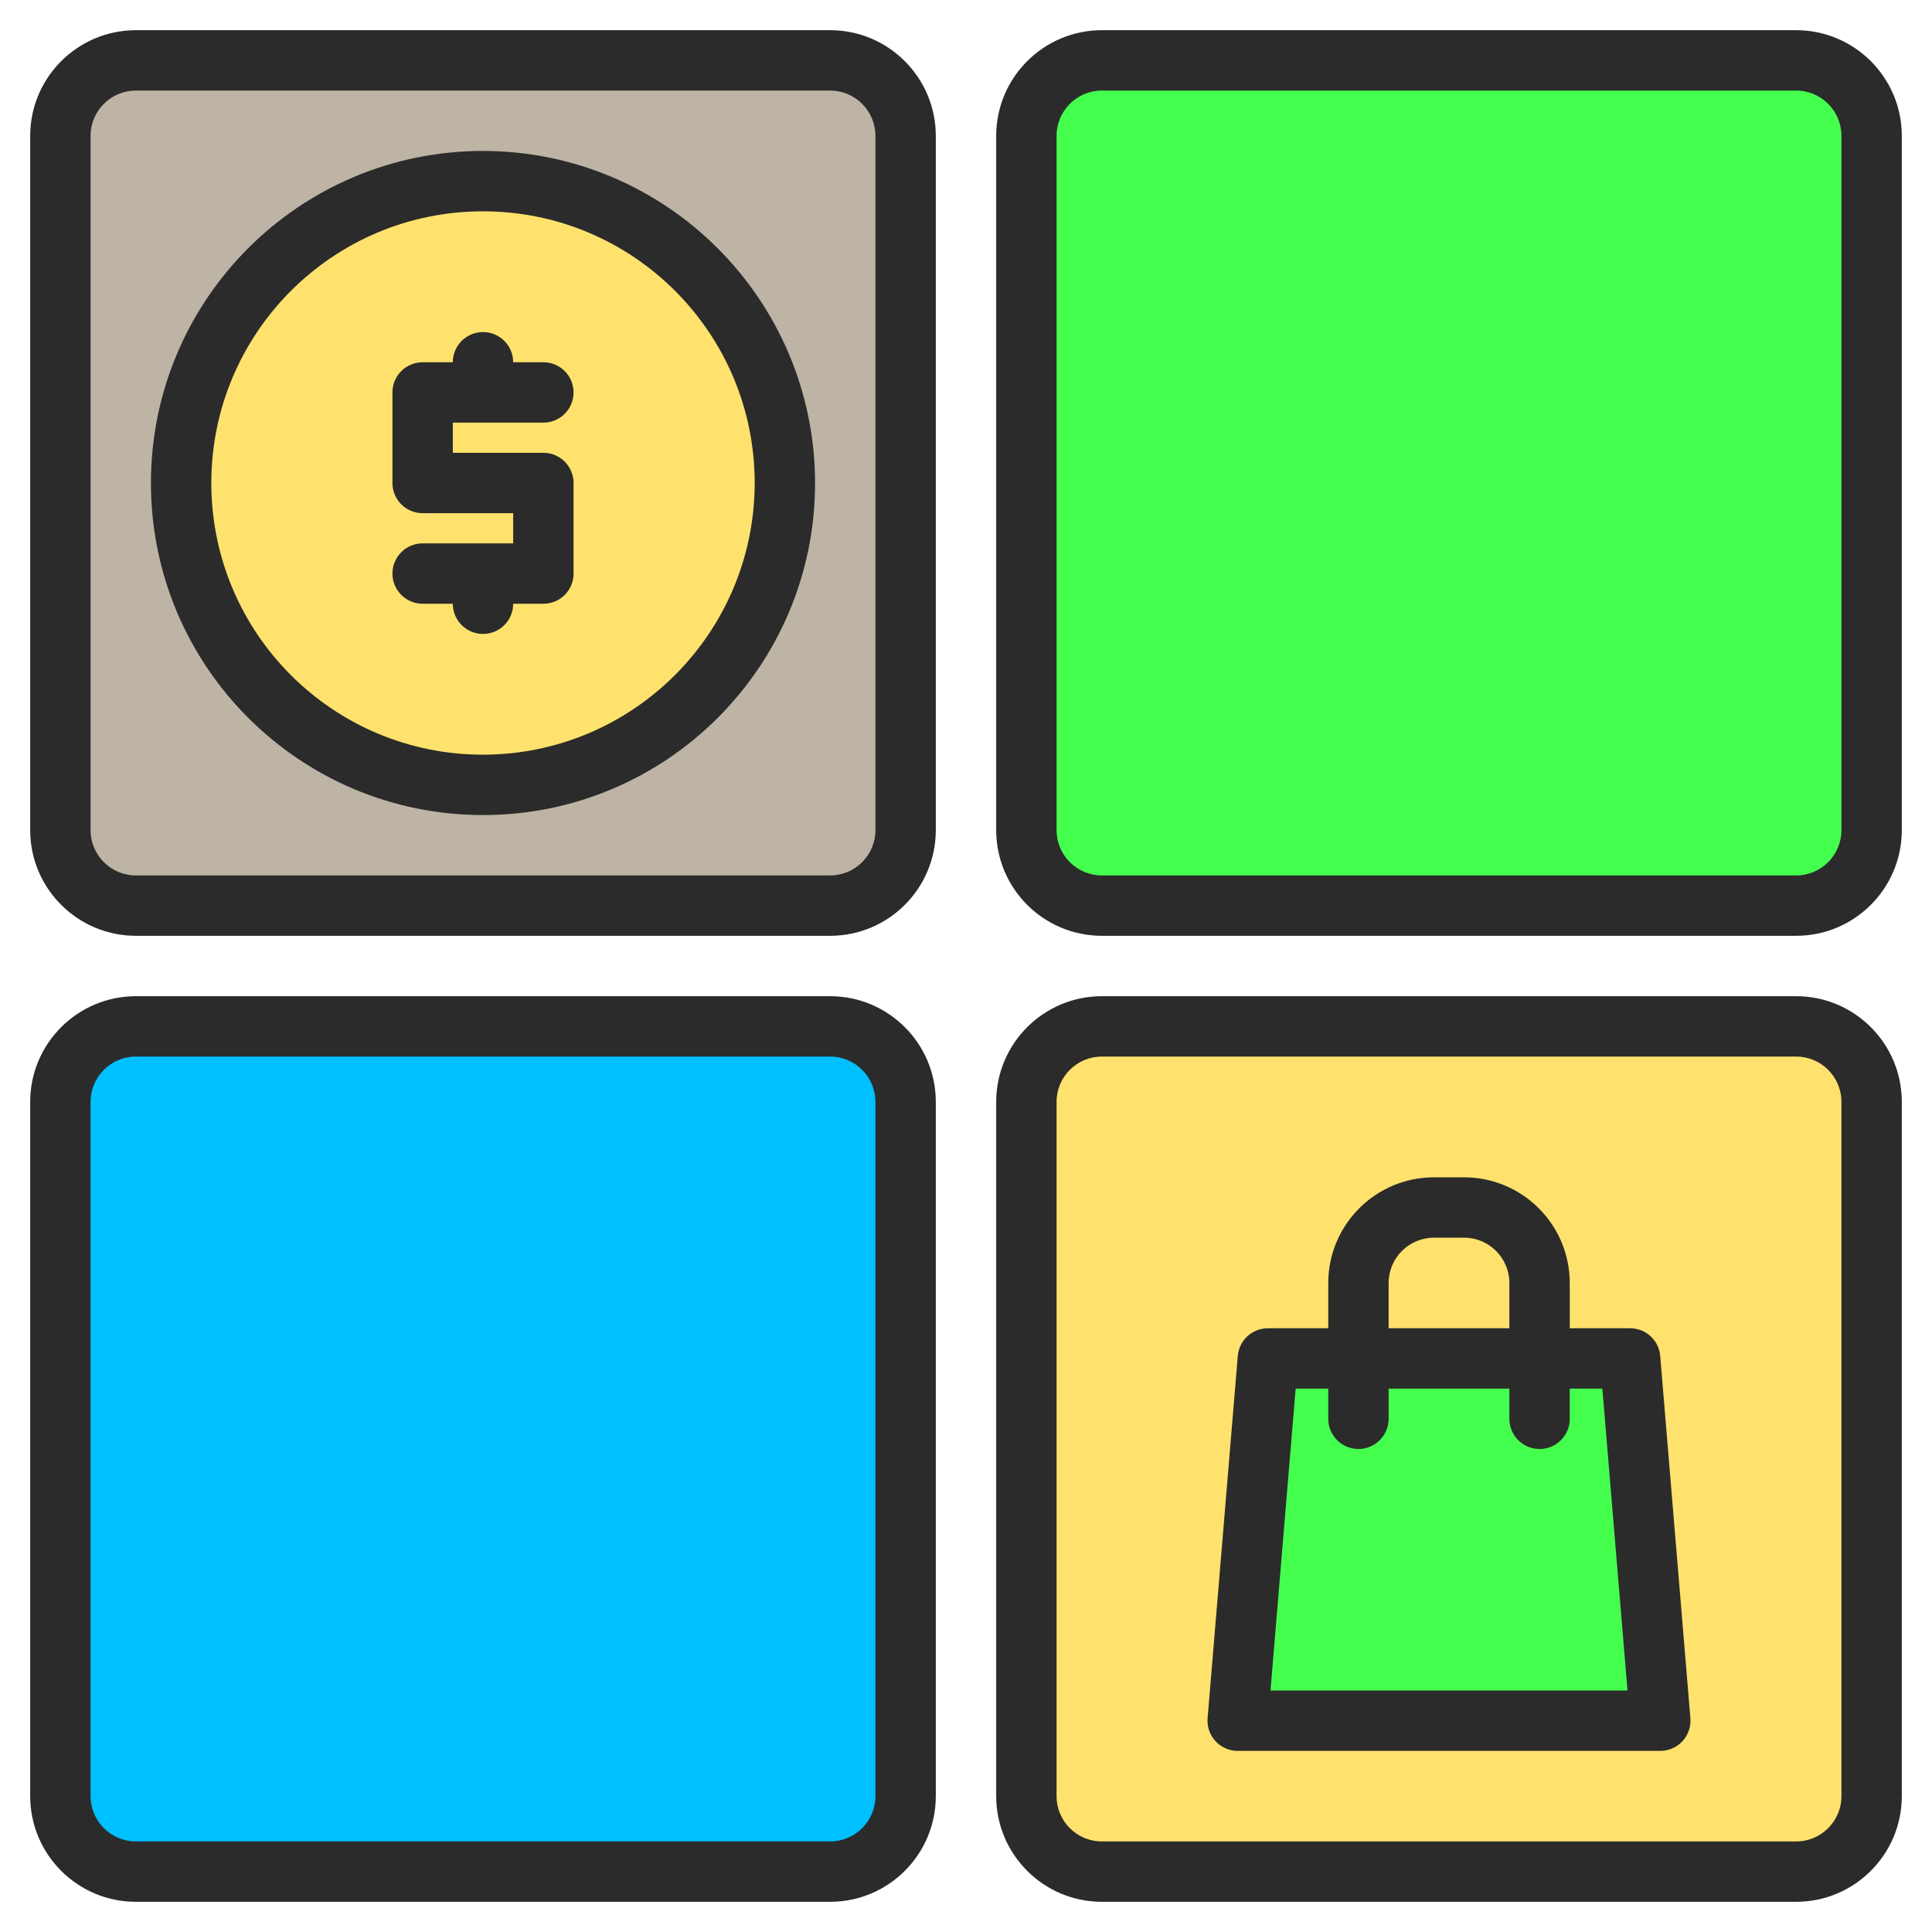 <svg version="1.1" xmlns="http://www.w3.org/2000/svg" xmlns:xlink="http://www.w3.org/1999/xlink" width="100%" height="100%" viewBox="0,0,256,256"><g fill-opacity="0" fill="#dddddd" fill-rule="nonzero" stroke="none" stroke-width="1" stroke-linecap="butt" stroke-linejoin="miter" stroke-miterlimit="10" stroke-dasharray="" stroke-dashoffset="0" font-family="none" font-weight="none" font-size="none" text-anchor="none" style="mix-blend-mode: normal"><path d="M0,256v-256h256v256z" id="bgRectangle"></path></g><g fill="none" fill-rule="nonzero" stroke="none" stroke-width="1" stroke-linecap="butt" stroke-linejoin="miter" stroke-miterlimit="10" stroke-dasharray="" stroke-dashoffset="0" font-family="none" font-weight="none" font-size="none" text-anchor="none" style="mix-blend-mode: normal"><g transform="scale(0.5,0.5)"><rect x="16" y="16" width="224" height="224" rx="20" ry="20" fill="#beb4a6"></rect><circle cx="128" cy="128" r="80" fill="#ffe26d"></circle><rect x="272" y="16" width="224" height="224" rx="20" ry="20" fill="#44ff4d"></rect><rect x="16" y="272" width="224" height="224" rx="20" ry="20" fill="#00c0ff"></rect><rect x="272" y="272" width="224" height="224" rx="20" ry="20" fill="#ffe26d"></rect><path d="M440,456h-112l8,-96h96z" fill="#44ff4d"></path><g fill="#2b2b2b"><path d="M128,40c-48.601,0 -88,39.399 -88,88c0,48.601 39.399,88 88,88c48.601,0 88,-39.399 88,-88c-0.055,-48.578 -39.422,-87.945 -88,-88zM128,200c-39.764,0 -72,-32.236 -72,-72c0,-39.764 32.236,-72 72,-72c39.764,0 72,32.236 72,72c-0.045,39.746 -32.254,71.955 -72,72z"></path><path d="M144,112c4.418,0 8,-3.582 8,-8c0,-4.418 -3.582,-8 -8,-8h-8c0,-4.418 -3.582,-8 -8,-8c-4.418,0 -8,3.582 -8,8h-8c-4.418,0 -8,3.582 -8,8v24c0,4.418 3.582,8 8,8h24v8h-24c-4.418,0 -8,3.582 -8,8c0,4.418 3.582,8 8,8h8c0,4.418 3.582,8 8,8c4.418,0 8,-3.582 8,-8h8c4.418,0 8,-3.582 8,-8v-24c0,-4.418 -3.582,-8 -8,-8h-24v-8z"></path><path d="M220,8h-184c-15.457,0.018 -27.982,12.543 -28,28v184c0.018,15.457 12.543,27.982 28,28h184c15.457,-0.018 27.982,-12.543 28,-28v-184c-0.018,-15.457 -12.543,-27.982 -28,-28zM232,220c-0.007,6.624 -5.376,11.993 -12,12h-184c-6.624,-0.007 -11.993,-5.376 -12,-12v-184c0.007,-6.624 5.376,-11.993 12,-12h184c6.624,0.007 11.993,5.376 12,12z"></path><path d="M476,8h-184c-15.457,0.018 -27.982,12.543 -28,28v184c0.018,15.457 12.543,27.982 28,28h184c15.457,-0.018 27.982,-12.543 28,-28v-184c-0.018,-15.457 -12.543,-27.982 -28,-28zM488,220c-0.007,6.624 -5.376,11.993 -12,12h-184c-6.624,-0.007 -11.993,-5.376 -12,-12v-184c0.007,-6.624 5.376,-11.993 12,-12h184c6.624,0.007 11.993,5.376 12,12z"></path><path d="M220,264h-184c-15.457,0.018 -27.982,12.543 -28,28v184c0.018,15.457 12.543,27.982 28,28h184c15.457,-0.018 27.982,-12.543 28,-28v-184c-0.018,-15.457 -12.543,-27.982 -28,-28zM232,476c-0.007,6.624 -5.376,11.993 -12,12h-184c-6.624,-0.007 -11.993,-5.376 -12,-12v-184c0.007,-6.624 5.376,-11.993 12,-12h184c6.624,0.007 11.993,5.376 12,12z"></path><path d="M476,264h-184c-15.457,0.017 -27.983,12.543 -28,28v184c0.017,15.457 12.543,27.983 28,28h184c15.457,-0.017 27.983,-12.543 28,-28v-184c-0.017,-15.457 -12.543,-27.983 -28,-28zM488,476c-0.006,6.625 -5.375,11.994 -12,12h-184c-6.625,-0.006 -11.994,-5.375 -12,-12v-184c0.006,-6.625 5.375,-11.994 12,-12h184c6.625,0.006 11.994,5.375 12,12z"></path><path d="M439.972,359.335c-0.346,-4.146 -3.812,-7.335 -7.972,-7.335h-16v-12c-0.018,-15.457 -12.543,-27.982 -28,-28h-8c-15.457,0.018 -27.982,12.543 -28,28v12h-16c-4.16,0 -7.626,3.189 -7.972,7.335l-8,96c-0.186,2.23 0.57,4.435 2.085,6.082c1.515,1.646 3.65,2.583 5.887,2.583h112c2.237,-0 4.372,-0.937 5.887,-2.583c1.515,-1.646 2.271,-3.852 2.085,-6.082zM368,340c0.007,-6.624 5.376,-11.993 12,-12h8c6.624,0.007 11.993,5.376 12,12v12h-32zM336.694,448l6.667,-80h8.639v8c0,4.418 3.582,8 8,8c4.418,0 8,-3.582 8,-8v-8h32v8c0,4.418 3.582,8 8,8c4.418,0 8,-3.582 8,-8v-8h8.639l6.667,80z"></path></g></g></g></svg>